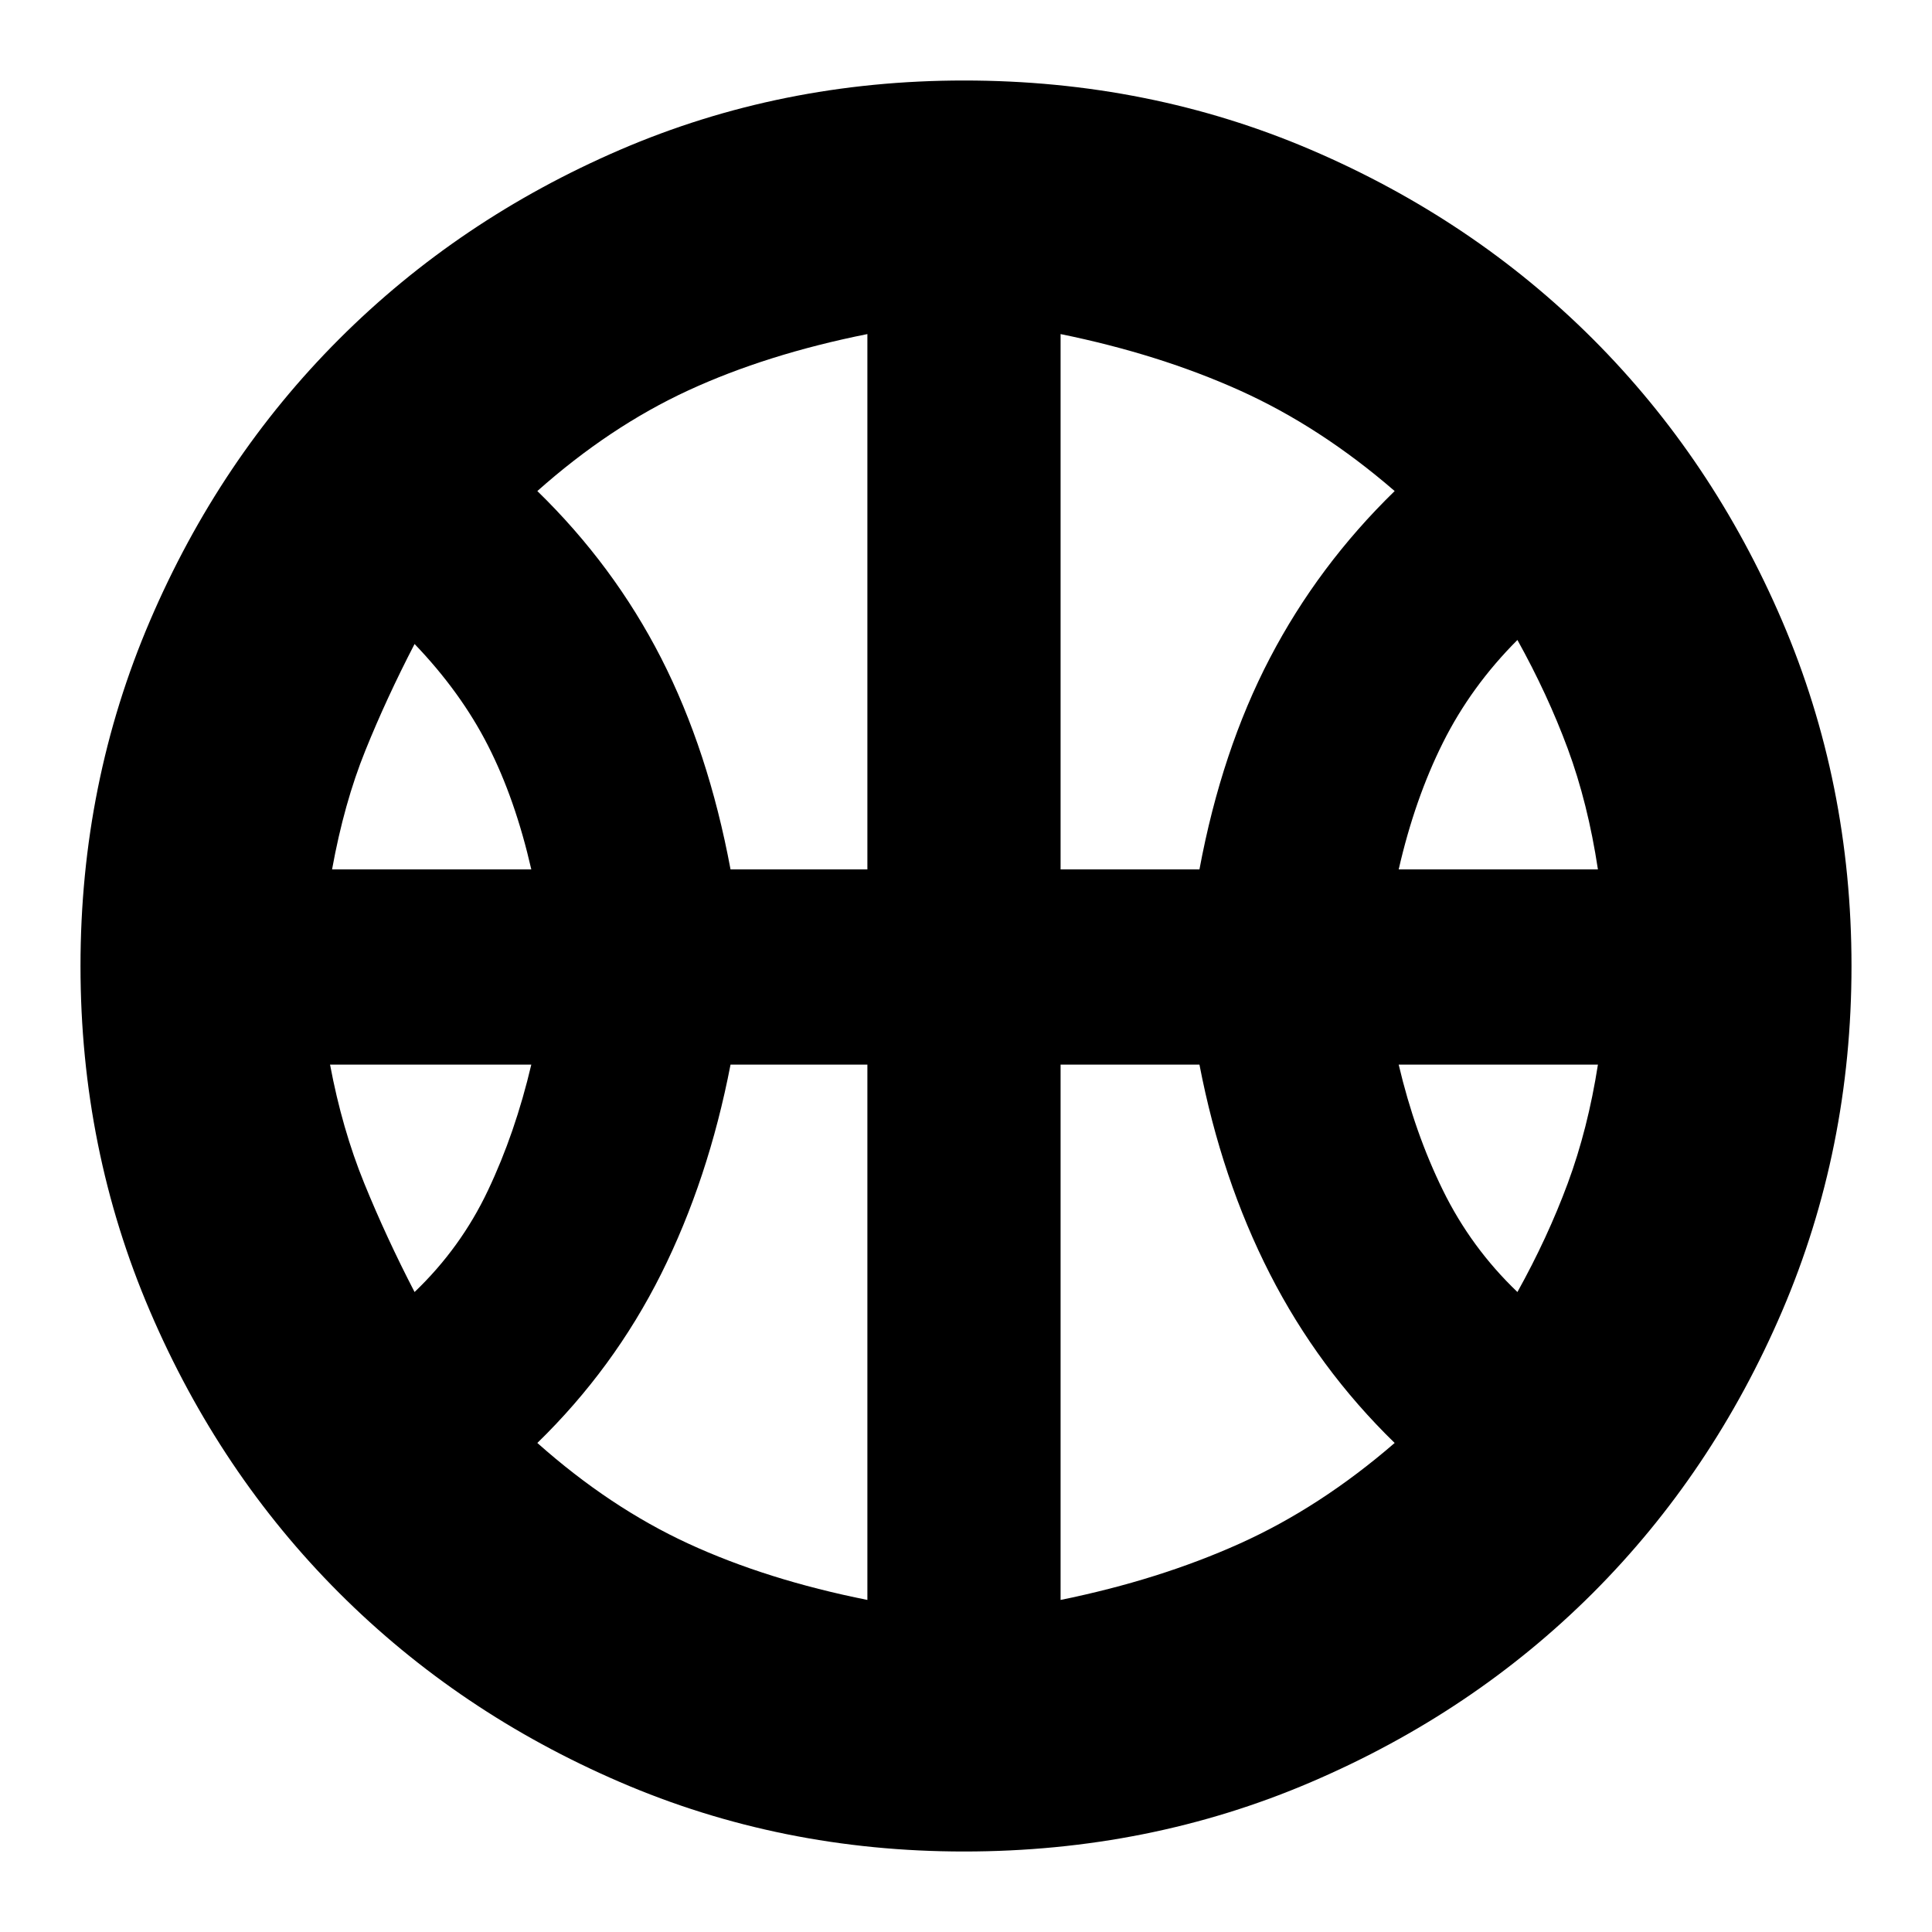 <svg xmlns="http://www.w3.org/2000/svg" height="24" width="24"><path d="M4.125 10.8H6.6Q6.4 9.925 6.062 9.262Q5.725 8.6 5.15 8Q4.8 8.675 4.538 9.325Q4.275 9.975 4.125 10.8ZM17.375 10.8H19.85Q19.725 9.975 19.475 9.3Q19.225 8.625 18.85 7.95Q18.275 8.525 17.925 9.225Q17.575 9.925 17.375 10.8ZM5.15 16.05Q5.725 15.5 6.062 14.787Q6.4 14.075 6.6 13.225H4.1Q4.25 14.025 4.525 14.7Q4.8 15.375 5.15 16.05ZM18.85 16.05Q19.225 15.375 19.475 14.7Q19.725 14.025 19.85 13.225H17.375Q17.575 14.075 17.925 14.787Q18.275 15.5 18.85 16.05ZM9.075 10.8H10.775V4.15Q9.525 4.4 8.55 4.85Q7.575 5.3 6.675 6.1Q7.625 7.025 8.213 8.175Q8.8 9.325 9.075 10.8ZM13.175 10.8H14.9Q15.175 9.325 15.775 8.175Q16.375 7.025 17.325 6.1Q16.4 5.3 15.4 4.85Q14.4 4.4 13.175 4.15ZM10.775 19.875V13.225H9.075Q8.8 14.65 8.213 15.825Q7.625 17 6.675 17.925Q7.575 18.725 8.55 19.175Q9.525 19.625 10.775 19.875ZM13.175 19.875Q14.4 19.625 15.4 19.175Q16.4 18.725 17.325 17.925Q16.375 17 15.775 15.825Q15.175 14.65 14.9 13.225H13.175ZM12 12Q12 12 12 12Q12 12 12 12Q12 12 12 12Q12 12 12 12Q12 12 12 12Q12 12 12 12Q12 12 12 12Q12 12 12 12Q12 12 12 12Q12 12 12 12Q12 12 12 12Q12 12 12 12Q12 12 12 12Q12 12 12 12Q12 12 12 12Q12 12 12 12ZM11.975 23Q9.7 23 7.7 22.137Q5.7 21.275 4.213 19.788Q2.725 18.3 1.863 16.288Q1 14.275 1 12Q1 9.725 1.863 7.712Q2.725 5.7 4.213 4.212Q5.7 2.725 7.7 1.862Q9.7 1 11.975 1Q14.275 1 16.288 1.862Q18.3 2.725 19.788 4.212Q21.275 5.7 22.138 7.712Q23 9.725 23 12Q23 14.275 22.138 16.288Q21.275 18.3 19.788 19.788Q18.3 21.275 16.288 22.137Q14.275 23 11.975 23Z"/></svg>